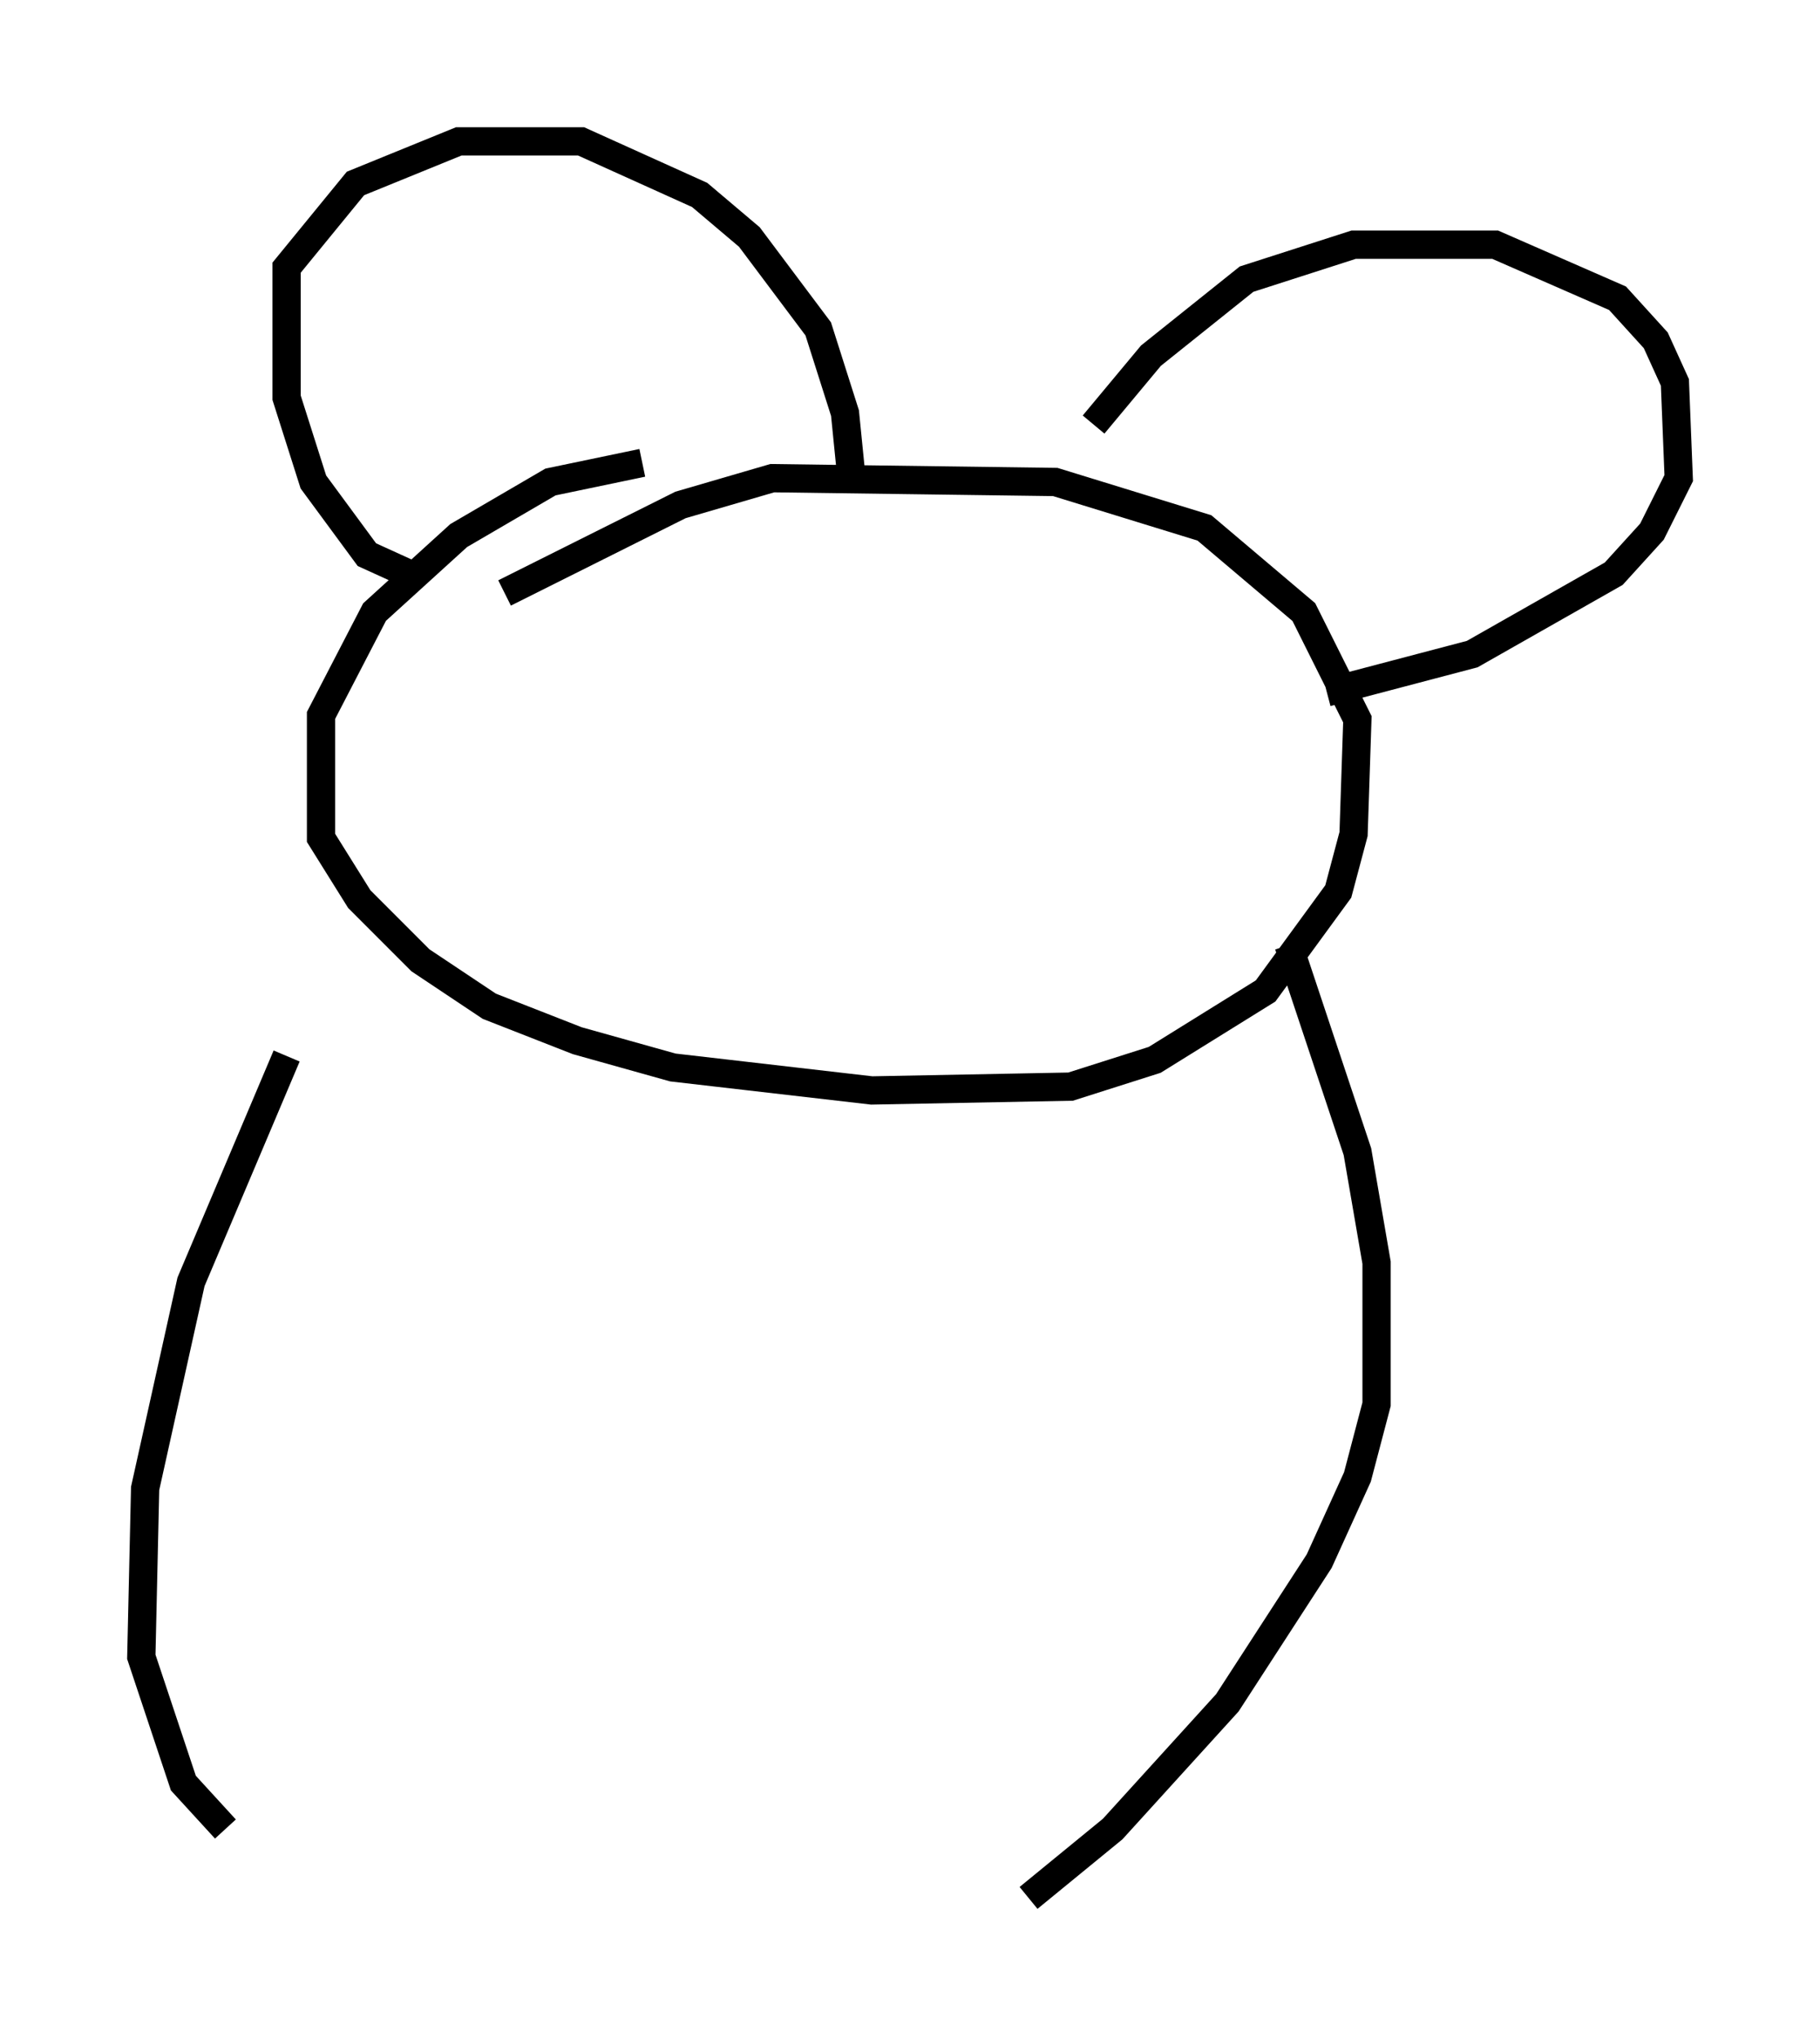 <?xml version="1.0" encoding="utf-8" ?>
<svg baseProfile="full" height="72.11" version="1.1" width="64.397" xmlns="http://www.w3.org/2000/svg" xmlns:ev="http://www.w3.org/2001/xml-events" xmlns:xlink="http://www.w3.org/1999/xlink"><defs /><rect fill="white" height="72.11" width="64.397" x="0" y="0" /><path d="M12.172, 34.228 m-2.03, 3.112 l-3.383, 7.984 -1.624, 7.307 l-0.135, 5.954 1.488, 4.465 l1.488, 1.624 m37.618, -31.258 l2.436, 7.307 0.677, 3.924 l0.0, 5.007 -0.677, 2.571 l-1.353, 2.977 -3.248, 5.007 l-4.059, 4.465 -2.977, 2.436 m-13.667, -50.744 l-3.248, 0.677 -3.248, 1.894 l-2.977, 2.706 -1.894, 3.654 l0.0, 4.33 1.353, 2.165 l2.165, 2.165 2.436, 1.624 l3.112, 1.218 3.383, 0.947 l7.036, 0.812 7.036, -0.135 l2.977, -0.947 3.924, -2.436 l2.571, -3.518 0.541, -2.03 l0.135, -4.059 -1.894, -3.789 l-3.518, -2.977 -5.277, -1.624 l-10.013, -0.135 -3.248, 0.947 l-6.225, 3.112 m-3.383, -0.677 l-1.488, -0.677 -1.894, -2.571 l-0.947, -2.977 0.0, -4.601 l2.436, -2.977 3.654, -1.488 l4.33, 0.0 4.195, 1.894 l1.759, 1.488 2.436, 3.248 l0.947, 2.977 0.271, 2.706 m8.525, -2.3 l2.03, -2.436 3.383, -2.706 l3.789, -1.218 5.007, 0.0 l4.33, 1.894 1.353, 1.488 l0.677, 1.488 0.135, 3.383 l-0.947, 1.894 -1.353, 1.488 l-5.007, 2.842 -5.142, 1.353 " fill="none" stroke="black" stroke-width="1" /></svg>